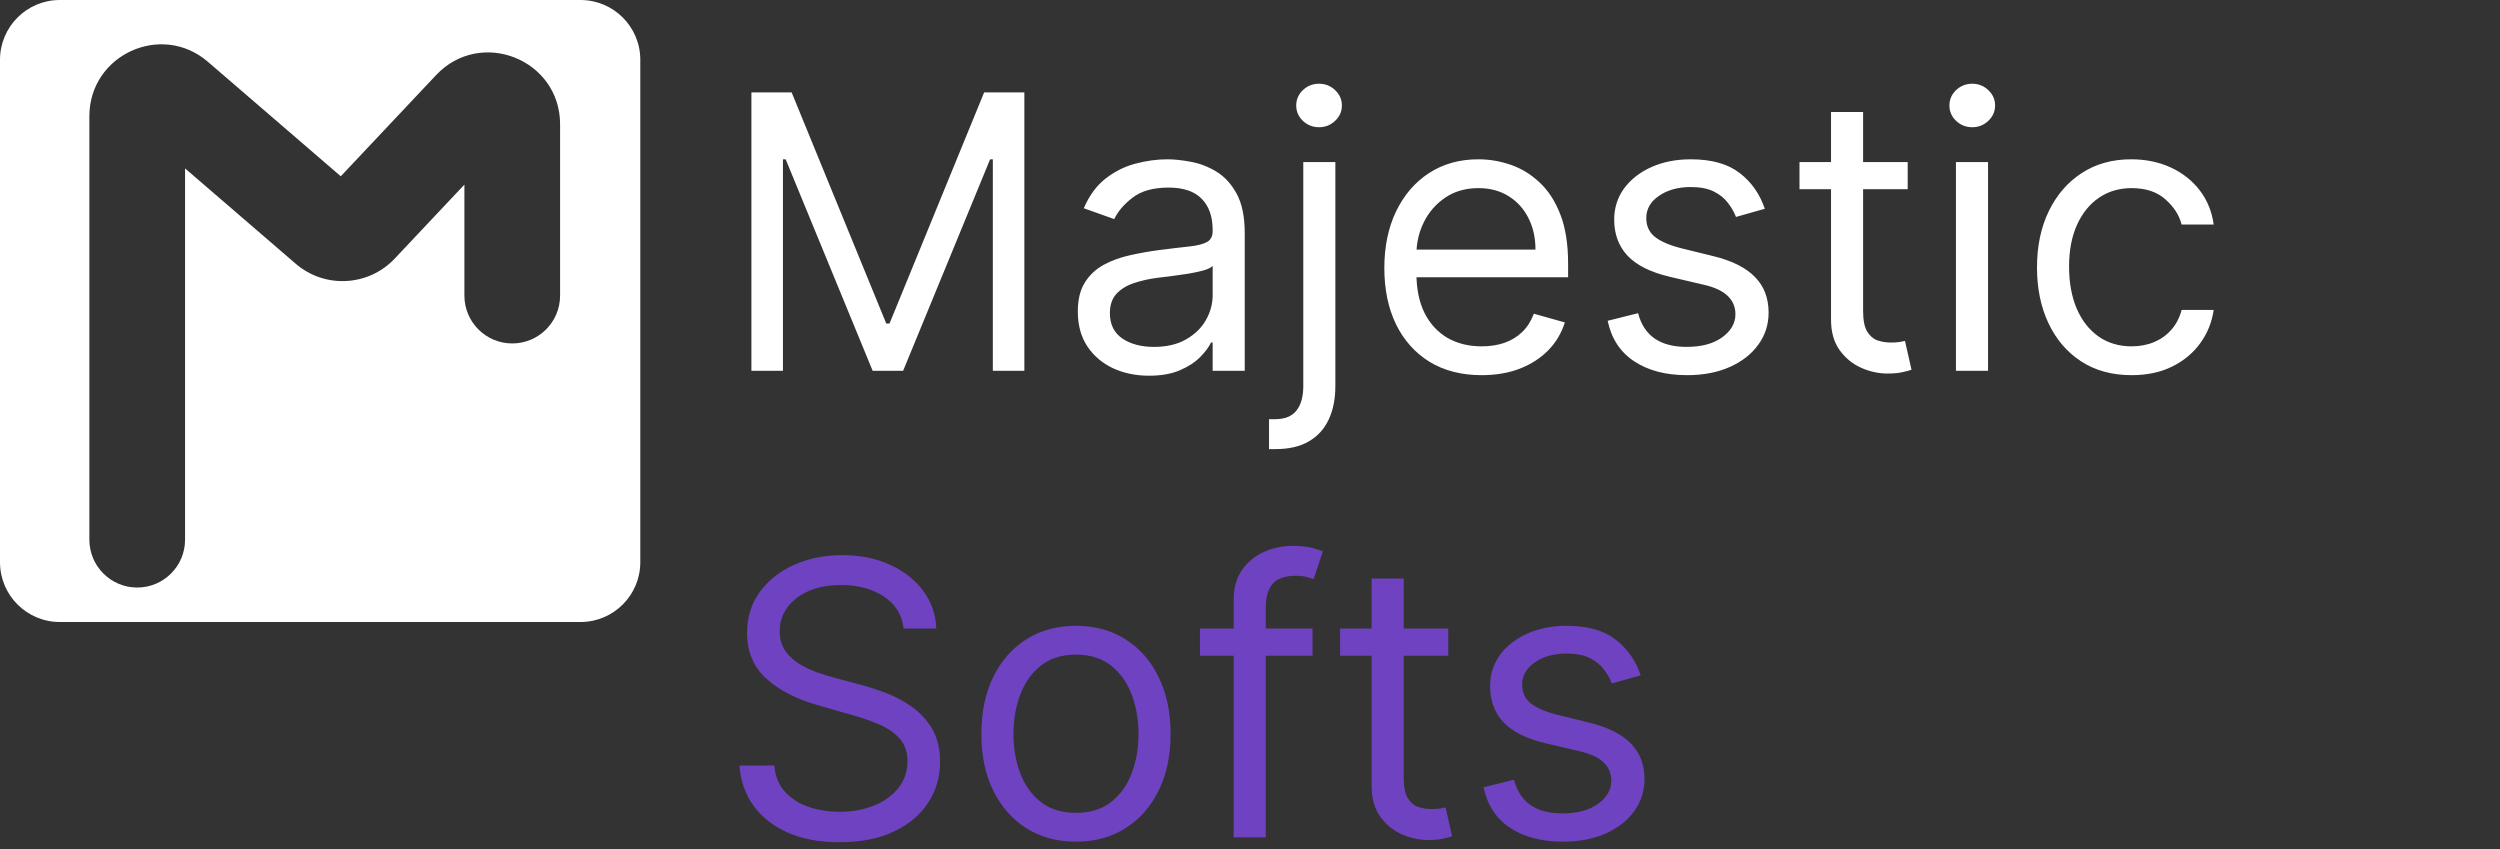 <svg width="209" height="71" viewBox="0 0 209 71" fill="none" xmlns="http://www.w3.org/2000/svg">
<rect x="0" y="0" width="209" height="71" fill="#333333" stroke="none"/>
<path d="M62.818 7.727H66.182L74.091 27.046H74.364L82.273 7.727H85.636V31H83V13.318H82.773L75.5 31H72.954L65.682 13.318H65.454V31H62.818V7.727ZM96.06 31.409C94.954 31.409 93.95 31.201 93.048 30.784C92.147 30.36 91.431 29.75 90.901 28.954C90.37 28.151 90.105 27.182 90.105 26.046C90.105 25.046 90.302 24.235 90.696 23.614C91.09 22.985 91.617 22.492 92.276 22.136C92.935 21.78 93.662 21.515 94.457 21.341C95.26 21.159 96.067 21.015 96.878 20.909C97.938 20.773 98.798 20.671 99.457 20.602C100.124 20.526 100.609 20.401 100.912 20.227C101.223 20.053 101.378 19.75 101.378 19.318V19.227C101.378 18.106 101.071 17.235 100.457 16.614C99.851 15.992 98.931 15.682 97.696 15.682C96.416 15.682 95.412 15.962 94.685 16.523C93.957 17.083 93.446 17.682 93.151 18.318L90.605 17.409C91.06 16.349 91.666 15.523 92.423 14.932C93.188 14.333 94.022 13.917 94.923 13.682C95.832 13.439 96.726 13.318 97.605 13.318C98.166 13.318 98.81 13.386 99.537 13.523C100.272 13.652 100.98 13.921 101.662 14.329C102.351 14.739 102.923 15.356 103.378 16.182C103.832 17.008 104.06 18.114 104.06 19.5V31H101.378V28.636H101.241C101.06 29.015 100.757 29.421 100.332 29.852C99.908 30.284 99.344 30.651 98.639 30.954C97.935 31.258 97.075 31.409 96.06 31.409ZM96.469 29C97.529 29 98.423 28.792 99.151 28.375C99.885 27.958 100.438 27.421 100.81 26.761C101.188 26.102 101.378 25.409 101.378 24.682V22.227C101.264 22.364 101.014 22.489 100.628 22.602C100.249 22.708 99.81 22.803 99.31 22.886C98.817 22.962 98.336 23.03 97.867 23.091C97.404 23.144 97.029 23.189 96.742 23.227C96.044 23.318 95.393 23.466 94.787 23.671C94.188 23.867 93.704 24.167 93.332 24.568C92.969 24.962 92.787 25.5 92.787 26.182C92.787 27.114 93.132 27.818 93.821 28.296C94.518 28.765 95.401 29 96.469 29ZM108.955 13.546H111.636V32.273C111.636 33.349 111.451 34.28 111.08 35.068C110.716 35.856 110.163 36.466 109.42 36.898C108.686 37.33 107.758 37.545 106.636 37.545C106.545 37.545 106.455 37.545 106.364 37.545C106.273 37.545 106.182 37.545 106.091 37.545V35.045C106.182 35.045 106.265 35.045 106.341 35.045C106.417 35.045 106.5 35.045 106.591 35.045C107.409 35.045 108.008 34.803 108.386 34.318C108.765 33.841 108.955 33.159 108.955 32.273V13.546ZM110.273 10.636C109.75 10.636 109.299 10.458 108.92 10.102C108.549 9.746 108.364 9.318 108.364 8.818C108.364 8.318 108.549 7.89 108.92 7.534C109.299 7.178 109.75 7 110.273 7C110.795 7 111.242 7.178 111.614 7.534C111.992 7.89 112.182 8.318 112.182 8.818C112.182 9.318 111.992 9.746 111.614 10.102C111.242 10.458 110.795 10.636 110.273 10.636ZM123.866 31.364C122.185 31.364 120.734 30.992 119.514 30.25C118.302 29.5 117.366 28.454 116.707 27.114C116.056 25.765 115.73 24.197 115.73 22.409C115.73 20.621 116.056 19.046 116.707 17.682C117.366 16.311 118.283 15.242 119.457 14.477C120.639 13.704 122.018 13.318 123.594 13.318C124.503 13.318 125.401 13.47 126.287 13.773C127.173 14.076 127.98 14.568 128.707 15.25C129.435 15.924 130.014 16.818 130.446 17.932C130.878 19.046 131.094 20.417 131.094 22.046V23.182H117.639V20.864H128.366C128.366 19.879 128.17 19 127.776 18.227C127.389 17.454 126.836 16.845 126.116 16.398C125.404 15.951 124.563 15.727 123.594 15.727C122.526 15.727 121.601 15.992 120.821 16.523C120.048 17.046 119.454 17.727 119.037 18.568C118.62 19.409 118.412 20.311 118.412 21.273V22.818C118.412 24.136 118.639 25.254 119.094 26.171C119.556 27.079 120.196 27.773 121.014 28.25C121.832 28.72 122.783 28.954 123.866 28.954C124.571 28.954 125.207 28.856 125.776 28.659C126.351 28.454 126.848 28.151 127.264 27.75C127.681 27.341 128.003 26.833 128.23 26.227L130.821 26.954C130.548 27.833 130.09 28.606 129.446 29.273C128.802 29.932 128.007 30.447 127.06 30.818C126.113 31.182 125.048 31.364 123.866 31.364ZM147.537 17.454L145.128 18.136C144.976 17.735 144.753 17.345 144.457 16.966C144.17 16.579 143.776 16.261 143.276 16.011C142.776 15.761 142.135 15.636 141.355 15.636C140.287 15.636 139.397 15.883 138.685 16.375C137.98 16.86 137.628 17.477 137.628 18.227C137.628 18.894 137.87 19.421 138.355 19.807C138.84 20.193 139.598 20.515 140.628 20.773L143.219 21.409C144.779 21.788 145.942 22.367 146.707 23.148C147.473 23.921 147.855 24.917 147.855 26.136C147.855 27.136 147.567 28.03 146.991 28.818C146.423 29.606 145.628 30.227 144.605 30.682C143.582 31.136 142.393 31.364 141.037 31.364C139.257 31.364 137.783 30.977 136.616 30.204C135.45 29.432 134.711 28.303 134.401 26.818L136.946 26.182C137.188 27.121 137.647 27.826 138.321 28.296C139.003 28.765 139.893 29 140.991 29C142.241 29 143.234 28.735 143.969 28.204C144.711 27.667 145.082 27.023 145.082 26.273C145.082 25.667 144.87 25.159 144.446 24.75C144.022 24.333 143.37 24.023 142.491 23.818L139.582 23.136C137.984 22.758 136.81 22.171 136.06 21.375C135.317 20.572 134.946 19.568 134.946 18.364C134.946 17.379 135.223 16.508 135.776 15.75C136.336 14.992 137.098 14.398 138.06 13.966C139.029 13.534 140.128 13.318 141.355 13.318C143.082 13.318 144.438 13.697 145.423 14.454C146.416 15.212 147.12 16.212 147.537 17.454ZM159.483 13.546V15.818H150.438V13.546H159.483ZM153.074 9.364H155.756V26C155.756 26.758 155.866 27.326 156.085 27.704C156.313 28.076 156.6 28.326 156.949 28.454C157.305 28.576 157.68 28.636 158.074 28.636C158.369 28.636 158.612 28.621 158.801 28.591C158.991 28.553 159.142 28.523 159.256 28.5L159.801 30.909C159.619 30.977 159.366 31.046 159.04 31.114C158.714 31.189 158.301 31.227 157.801 31.227C157.044 31.227 156.301 31.064 155.574 30.739C154.854 30.413 154.256 29.917 153.778 29.25C153.309 28.583 153.074 27.742 153.074 26.727V9.364ZM163.517 31V13.546H166.199V31H163.517ZM164.881 10.636C164.358 10.636 163.907 10.458 163.528 10.102C163.157 9.746 162.972 9.318 162.972 8.818C162.972 8.318 163.157 7.89 163.528 7.534C163.907 7.178 164.358 7 164.881 7C165.403 7 165.85 7.178 166.222 7.534C166.6 7.89 166.79 8.318 166.79 8.818C166.79 9.318 166.6 9.746 166.222 10.102C165.85 10.458 165.403 10.636 164.881 10.636ZM178.202 31.364C176.565 31.364 175.156 30.977 173.974 30.204C172.793 29.432 171.884 28.367 171.247 27.011C170.611 25.655 170.293 24.106 170.293 22.364C170.293 20.591 170.618 19.026 171.27 17.671C171.929 16.307 172.846 15.242 174.02 14.477C175.202 13.704 176.58 13.318 178.156 13.318C179.384 13.318 180.49 13.546 181.474 14C182.459 14.454 183.266 15.091 183.895 15.909C184.524 16.727 184.914 17.682 185.065 18.773H182.384C182.179 17.977 181.724 17.273 181.02 16.659C180.323 16.038 179.384 15.727 178.202 15.727C177.156 15.727 176.24 16 175.452 16.546C174.671 17.083 174.062 17.845 173.622 18.829C173.19 19.807 172.974 20.954 172.974 22.273C172.974 23.621 173.187 24.796 173.611 25.796C174.043 26.796 174.649 27.572 175.429 28.125C176.217 28.678 177.141 28.954 178.202 28.954C178.899 28.954 179.531 28.833 180.099 28.591C180.668 28.349 181.149 28 181.543 27.546C181.937 27.091 182.217 26.546 182.384 25.909H185.065C184.914 26.939 184.539 27.867 183.94 28.693C183.349 29.511 182.565 30.163 181.588 30.648C180.618 31.125 179.49 31.364 178.202 31.364Z" fill="white"/>
<path d="M75.546 52.545C75.409 51.394 74.856 50.5 73.886 49.864C72.917 49.227 71.727 48.909 70.318 48.909C69.288 48.909 68.386 49.076 67.614 49.409C66.849 49.742 66.25 50.201 65.818 50.784C65.394 51.367 65.182 52.03 65.182 52.773C65.182 53.394 65.329 53.928 65.625 54.375C65.928 54.814 66.314 55.182 66.784 55.477C67.254 55.765 67.746 56.004 68.261 56.193C68.776 56.375 69.25 56.523 69.682 56.636L72.046 57.273C72.651 57.432 73.326 57.651 74.068 57.932C74.818 58.212 75.534 58.595 76.216 59.08C76.905 59.557 77.474 60.17 77.921 60.92C78.367 61.67 78.591 62.591 78.591 63.682C78.591 64.939 78.261 66.076 77.602 67.091C76.951 68.106 75.996 68.913 74.739 69.511C73.489 70.11 71.97 70.409 70.182 70.409C68.515 70.409 67.072 70.14 65.852 69.602C64.64 69.064 63.686 68.314 62.989 67.352C62.299 66.39 61.909 65.273 61.818 64H64.727C64.803 64.879 65.099 65.606 65.614 66.182C66.136 66.75 66.796 67.174 67.591 67.454C68.394 67.727 69.258 67.864 70.182 67.864C71.258 67.864 72.224 67.689 73.079 67.341C73.936 66.985 74.614 66.492 75.114 65.864C75.614 65.227 75.864 64.485 75.864 63.636C75.864 62.864 75.648 62.235 75.216 61.75C74.784 61.265 74.216 60.871 73.511 60.568C72.807 60.265 72.046 60 71.227 59.773L68.364 58.955C66.546 58.432 65.106 57.686 64.046 56.716C62.985 55.746 62.455 54.477 62.455 52.909C62.455 51.606 62.807 50.47 63.511 49.5C64.224 48.523 65.178 47.765 66.375 47.227C67.579 46.682 68.924 46.409 70.409 46.409C71.909 46.409 73.242 46.678 74.409 47.216C75.576 47.746 76.5 48.474 77.182 49.398C77.871 50.322 78.235 51.371 78.273 52.545H75.546ZM89.952 70.364C88.376 70.364 86.993 69.989 85.804 69.239C84.622 68.489 83.698 67.439 83.031 66.091C82.372 64.742 82.043 63.167 82.043 61.364C82.043 59.545 82.372 57.958 83.031 56.602C83.698 55.246 84.622 54.193 85.804 53.443C86.993 52.693 88.376 52.318 89.952 52.318C91.528 52.318 92.906 52.693 94.088 53.443C95.278 54.193 96.202 55.246 96.861 56.602C97.528 57.958 97.861 59.545 97.861 61.364C97.861 63.167 97.528 64.742 96.861 66.091C96.202 67.439 95.278 68.489 94.088 69.239C92.906 69.989 91.528 70.364 89.952 70.364ZM89.952 67.954C91.149 67.954 92.133 67.648 92.906 67.034C93.679 66.421 94.251 65.614 94.622 64.614C94.993 63.614 95.179 62.53 95.179 61.364C95.179 60.197 94.993 59.11 94.622 58.102C94.251 57.095 93.679 56.28 92.906 55.659C92.133 55.038 91.149 54.727 89.952 54.727C88.755 54.727 87.77 55.038 86.997 55.659C86.224 56.28 85.653 57.095 85.281 58.102C84.91 59.11 84.724 60.197 84.724 61.364C84.724 62.53 84.91 63.614 85.281 64.614C85.653 65.614 86.224 66.421 86.997 67.034C87.77 67.648 88.755 67.954 89.952 67.954ZM109.727 52.545V54.818H100.318V52.545H109.727ZM103.136 70V50.136C103.136 49.136 103.371 48.303 103.841 47.636C104.311 46.97 104.92 46.47 105.67 46.136C106.42 45.803 107.212 45.636 108.045 45.636C108.705 45.636 109.242 45.689 109.659 45.795C110.076 45.901 110.386 46 110.591 46.091L109.818 48.409C109.682 48.364 109.492 48.307 109.25 48.239C109.015 48.17 108.705 48.136 108.318 48.136C107.432 48.136 106.792 48.36 106.398 48.807C106.011 49.254 105.818 49.909 105.818 50.773V70H103.136ZM121.077 52.545V54.818H112.031V52.545H121.077ZM114.668 48.364H117.349V65C117.349 65.758 117.459 66.326 117.679 66.704C117.906 67.076 118.194 67.326 118.543 67.454C118.899 67.576 119.274 67.636 119.668 67.636C119.963 67.636 120.205 67.621 120.395 67.591C120.584 67.553 120.736 67.523 120.849 67.5L121.395 69.909C121.213 69.977 120.959 70.046 120.634 70.114C120.308 70.189 119.895 70.227 119.395 70.227C118.637 70.227 117.895 70.064 117.168 69.739C116.448 69.413 115.849 68.917 115.372 68.25C114.902 67.583 114.668 66.742 114.668 65.727V48.364ZM137.162 56.455L134.753 57.136C134.601 56.735 134.378 56.345 134.082 55.966C133.795 55.58 133.401 55.261 132.901 55.011C132.401 54.761 131.76 54.636 130.98 54.636C129.912 54.636 129.022 54.883 128.31 55.375C127.605 55.86 127.253 56.477 127.253 57.227C127.253 57.894 127.495 58.42 127.98 58.807C128.465 59.193 129.223 59.515 130.253 59.773L132.844 60.409C134.404 60.788 135.567 61.367 136.332 62.148C137.098 62.92 137.48 63.917 137.48 65.136C137.48 66.136 137.192 67.03 136.616 67.818C136.048 68.606 135.253 69.227 134.23 69.682C133.207 70.136 132.018 70.364 130.662 70.364C128.882 70.364 127.408 69.977 126.241 69.204C125.075 68.432 124.336 67.303 124.026 65.818L126.571 65.182C126.813 66.121 127.272 66.826 127.946 67.296C128.628 67.765 129.518 68 130.616 68C131.866 68 132.859 67.735 133.594 67.204C134.336 66.667 134.707 66.023 134.707 65.273C134.707 64.667 134.495 64.159 134.071 63.75C133.647 63.333 132.995 63.023 132.116 62.818L129.207 62.136C127.609 61.758 126.435 61.17 125.685 60.375C124.942 59.572 124.571 58.568 124.571 57.364C124.571 56.379 124.848 55.508 125.401 54.75C125.961 53.992 126.723 53.398 127.685 52.966C128.654 52.534 129.753 52.318 130.98 52.318C132.707 52.318 134.063 52.697 135.048 53.455C136.041 54.212 136.745 55.212 137.162 56.455Z" fill="#6F42C1"/>
<path fill-rule="evenodd" clip-rule="evenodd" d="M5 0C2.239 0 0 2.239 0 5V47C0 49.761 2.239 52 5 52H48.529C51.291 52 53.529 49.761 53.529 47V5C53.529 2.239 51.291 0 48.529 0H5ZM15.471 45.118V14.079L24.717 22.046C27.149 24.142 30.8 23.951 33.001 21.615L38.824 15.433V24.712C38.824 26.921 40.614 28.712 42.824 28.712C45.033 28.712 46.824 26.921 46.824 24.712V10.393C46.824 4.961 40.181 2.325 36.456 6.279L28.489 14.737L17.387 5.171C13.498 1.82 7.471 4.583 7.471 9.716V45.118C7.471 47.327 9.261 49.118 11.471 49.118C13.68 49.118 15.471 47.327 15.471 45.118Z" fill="white"/>
</svg>

